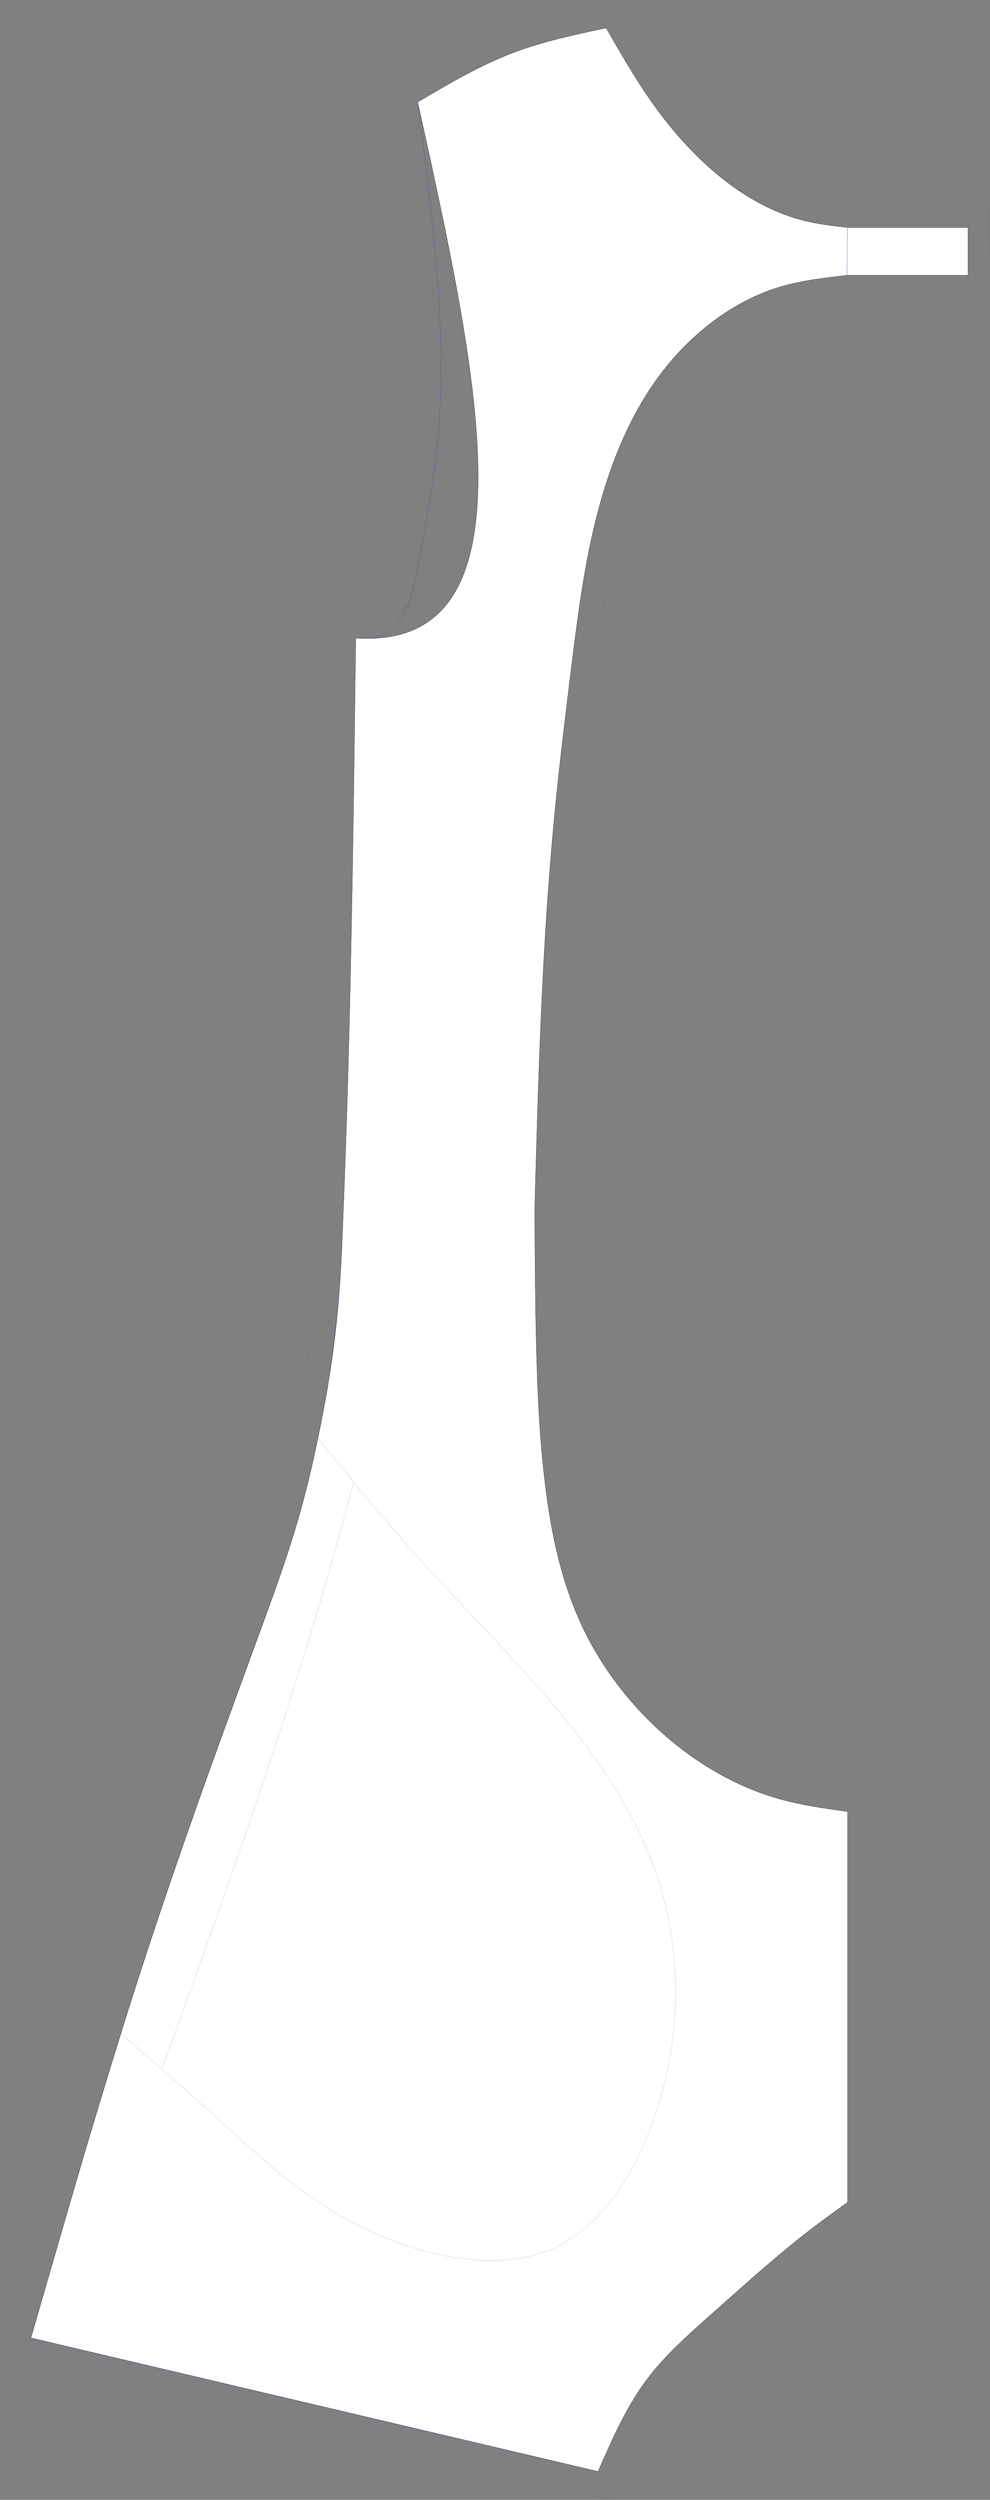 <svg width="1171" height="2954" viewBox="0 0 1171 2954" fill="none" xmlns="http://www.w3.org/2000/svg">
<rect x="0" y="0" width="1171" height="2954" fill="#808080" stroke="none"/>
<path fill-rule="evenodd" clip-rule="evenodd" d="M707.422 2920.56C723.934 2882.78 740.404 2845.02 764.504 2812.71C786.98 2782.57 816.015 2757.26 844.639 2731.89C883.327 2697.59 921.135 2663.35 961.878 2632.28C975.235 2622.1 988.886 2612.3 1002.55 2602.46V2140.7C974.653 2136.81 946.775 2132.93 919.707 2125.13C823.47 2097.41 737.838 2020.51 692.478 1929.74C664.718 1874.18 652.113 1813.58 644.714 1752.69C638.149 1698.63 635.748 1644.46 634.399 1590.24C633.044 1535.92 632.803 1481.61 632.534 1427.24C636.823 1272.02 641.092 1117 655.996 962.655C661.705 903.524 668.959 844.62 676.224 785.659C680.451 752.097 684.655 718.591 690.239 685.284C695.783 652.232 702.646 619.435 712.105 587.092C728.957 529.492 753.933 473.508 793.202 427.274C827.186 387.277 871.795 354.651 921.095 339.542C947.132 331.548 974.435 328.487 1001.77 325.397H1145V268.846H1002.55C985.674 266.918 968.817 264.991 952.478 261.051C884.237 244.553 825.514 193.047 781.928 135.646C756.918 102.735 736.971 67.897 716.975 33.031C679.419 41.025 641.914 49.019 606.478 62.483C567.263 77.422 530.702 99.022 494.084 120.65C565.117 442.213 636.463 763.776 425.661 754.28C424.037 754.223 422.398 754.138 420.757 754.025C419.564 849.552 418.387 944.938 416.723 1040.47C415.062 1135.99 412.945 1231.4 409.855 1326.87C408.577 1366.35 407.142 1405.81 405.507 1445.33C403.871 1484.84 402.051 1524.3 397.941 1563.59C393.834 1602.91 387.458 1641.91 379.856 1680.72C372.251 1719.55 363.443 1758.07 352.436 1796.03C341.427 1833.99 328.248 1871.23 314.67 1908.37C310.951 1918.54 307.21 1928.66 303.471 1938.84C299.757 1948.93 296.058 1959.02 292.356 1969.11C288.66 1979.21 284.969 1989.3 281.284 1999.39C277.599 2009.45 273.928 2019.51 270.26 2029.61C266.6 2039.67 262.955 2049.73 259.315 2059.79C255.667 2069.89 252.036 2079.98 248.41 2090.07C244.808 2100.13 241.219 2110.17 237.642 2120.23C226.533 2151.5 215.577 2182.73 204.811 2214.11C194.042 2245.46 183.494 2276.87 173.159 2308.39C162.821 2339.91 152.727 2371.44 142.831 2403.1C139.857 2412.62 136.907 2422.12 133.967 2431.64C131.036 2441.14 128.125 2450.66 125.225 2460.16C122.322 2469.69 119.44 2479.21 116.565 2488.76C113.688 2498.29 110.828 2507.84 107.976 2517.39C105.133 2526.92 102.307 2536.44 99.484 2545.97C78.119 2618.14 57.346 2690.36 36.543 2762.7L707.422 2920.56Z" fill="white" stroke="black" stroke-width="0.255" stroke-miterlimit="10"/>
<path d="M1002.55 268.848L1001.76 325.399" stroke="#0000FF" stroke-width="0.113" stroke-miterlimit="10"/>
<path d="M1001.75 325.396L1002.53 268.845" stroke="#0000FF" stroke-width="0.113" stroke-miterlimit="10"/>
<path d="M36.543 2762.7L99.413 2546.2" stroke="#0000FF" stroke-width="0.113" stroke-miterlimit="10"/>
<path d="M99.418 2546.22L100.625 2542.14" stroke="#0000FF" stroke-width="0.113" stroke-miterlimit="10"/>
<path d="M100.627 2542.14L104.593 2528.79" stroke="#0000FF" stroke-width="0.113" stroke-miterlimit="10"/>
<path d="M104.589 2528.79L148.447 2385.27" stroke="#0000FF" stroke-width="0.113" stroke-miterlimit="10"/>
<path d="M148.446 2385.28L153.862 2368.15" stroke="#0000FF" stroke-width="0.113" stroke-miterlimit="10"/>
<path d="M153.863 2368.15C162.509 2341.19 171.14 2314.27 180.03 2287.39C198.328 2232.06 217.629 2177.15 236.958 2122.17" stroke="#0000FF" stroke-width="0.113" stroke-miterlimit="10"/>
<path d="M236.962 2122.16L238.464 2117.94" stroke="#0000FF" stroke-width="0.113" stroke-miterlimit="10"/>
<path d="M238.455 2117.95L245.746 2097.54" stroke="#0000FF" stroke-width="0.113" stroke-miterlimit="10"/>
<path d="M245.754 2097.53L314.484 1908.89" stroke="#0000FF" stroke-width="0.113" stroke-miterlimit="10"/>
<path d="M384.426 1656.46C384.817 1654.48 385.208 1652.47 385.596 1650.45C385.988 1648.44 386.379 1646.43 386.77 1644.44L388.309 1634.07" stroke="#0000FF" stroke-width="0.113" stroke-miterlimit="10"/>
<path d="M388.314 1634.07L399.386 1548.75" stroke="#0000FF" stroke-width="0.113" stroke-miterlimit="10"/>
<path d="M399.381 1548.75C399.497 1547.61 399.613 1546.48 399.727 1545.35C402.876 1513.91 404.072 1482.36 405.277 1450.75" stroke="#0000FF" stroke-width="0.113" stroke-miterlimit="10"/>
<path d="M707.432 2920.57L36.549 2762.71" stroke="#0000FF" stroke-width="0.113" stroke-miterlimit="10"/>
<path d="M420.747 754.029C431.074 753.954 441.395 753.839 450.023 751.042C481.78 740.751 490.115 693.993 497.417 653.47C506.398 603.533 513.663 563.125 517.694 521.32C529.739 395.87 511.831 258.311 494.076 120.654" stroke="#0000FF" stroke-width="0.113" stroke-miterlimit="10"/>
<path d="M1001.96 325.396V268.789" stroke="#8C3333" stroke-width="0.113" stroke-miterlimit="10"/>
<path d="M142.92 2402.82C183.631 2438.16 224.294 2473.5 263.753 2509.08C306.751 2547.86 348.217 2586.92 401.437 2617.67C480.739 2663.48 585.987 2690.87 660.176 2654.16C719.411 2624.85 758.773 2554.72 780.01 2483.38C807.387 2391.42 804.556 2297.54 776.314 2214.47C726.654 2068.41 598.34 1956.03 491.5 1836.97C450.956 1791.79 413.507 1745.71 376.053 1699.58" stroke="#8C3333" stroke-width="0.113" stroke-miterlimit="10"/>
<path d="M418.102 1751.09C368.132 1947.66 282.673 2196.91 191.397 2445" stroke="#8C3333" stroke-width="0.113" stroke-miterlimit="10"/>
<path d="M723.932 2953.56L736.143 2925.63L738.882 2919.39L741.614 2913.2L744.355 2907.07L747.113 2900.98L749.889 2894.97L752.701 2889.01L755.535 2883.15L758.418 2877.36L761.346 2871.66L764.331 2866.04L767.37 2860.53L770.479 2855.1L773.66 2849.79L776.92 2844.58L780.262 2839.49L783.695 2834.52L787.224 2829.66L791.07 2824.64L795.067 2819.69L799.223 2814.79L803.523 2809.93L807.959 2805.11L812.534 2800.32L817.229 2795.56L822.033 2790.83L826.94 2786.11L831.955 2781.4L837.034 2776.71L842.222 2772L847.429 2767.32L852.749 2762.57L858.073 2757.85L863.445 2753.09L872.374 2745.17L881.269 2737.27L890.136 2729.4L898.977 2721.58L907.787 2713.83L916.591 2706.15L925.43 2698.52L934.254 2691L943.124 2683.55L952.03 2676.2L960.985 2668.95L969.982 2661.83L979.002 2654.87L998.856 2640.1L1030.9 2616.95" stroke="#5A5A5A" stroke-width="0.113" stroke-miterlimit="10"/>
<path d="M1030.91 2616.95V2116.04" stroke="#5A5A5A" stroke-width="0.113" stroke-miterlimit="10"/>
<path d="M1030.9 2116.04L998.176 2111.45L989.896 2110.29L981.76 2109.07L973.693 2107.79L965.731 2106.46L957.873 2105.01L950.129 2103.45L942.492 2101.78L934.972 2099.91L927.599 2097.9L918.559 2095.15L909.621 2092.06L900.743 2088.69L891.939 2084.97L883.205 2081L874.56 2076.72L865.999 2072.16L857.549 2067.31L849.198 2062.21L840.975 2056.85L832.871 2051.21L824.908 2045.37L817.079 2039.28L809.405 2032.96L801.891 2026.41L794.54 2019.66L787.372 2012.69L780.378 2005.54L773.584 1998.23L766.988 1990.75L760.595 1983.07L754.419 1975.27L748.466 1967.31L742.746 1959.23L737.261 1951.01L732.019 1942.67L727.03 1934.22L722.302 1925.69L717.801 1916.99L715.233 1911.75L712.727 1906.39L710.309 1900.97L707.984 1895.53L705.745 1890.06L703.591 1884.53L701.521 1878.98L699.531 1873.39L697.621 1867.78L695.787 1862.11L694.029 1856.41L692.343 1850.69L690.73 1844.93L689.182 1839.15L687.705 1833.31L686.291 1827.47L684.939 1821.58L683.649 1815.68L682.419 1809.75L681.242 1803.79L680.12 1797.81L679.051 1791.81L678.033 1785.78L677.064 1779.74L676.14 1773.68L675.255 1767.59L674.419 1761.5L673.617 1755.38L672.857 1749.28L671.701 1739.38L670.638 1729.48L669.66 1719.59L668.764 1709.67L667.942 1699.75L667.197 1689.8L666.516 1679.85L665.898 1669.87L665.343 1659.89L664.838 1649.89L664.387 1639.85L663.982 1629.82L663.619 1619.78L663.293 1609.72L663.001 1599.63L662.738 1589.57L662.225 1566.41L661.828 1543.25L661.527 1520.09L661.3 1496.9L661.13 1473.66L660.997 1450.41L660.884 1427.59" stroke="#5A5A5A" stroke-width="0.113" stroke-miterlimit="10"/>
<path d="M660.884 1427.59L661.315 1412L661.76 1395.93L662.21 1379.89L662.67 1363.87L663.14 1347.83L663.622 1331.81L664.118 1315.8L664.634 1299.78L665.17 1283.76L665.728 1267.81L666.315 1251.79L666.927 1235.8L667.571 1219.84L668.251 1203.88L668.965 1187.93L669.717 1171.97L670.513 1156.04L671.349 1140.1L672.237 1124.15L673.169 1108.24L674.156 1092.34L675.196 1076.44L676.293 1060.54L677.449 1044.66L678.668 1028.79L679.95 1012.91L681.302 997.04L682.719 981.222L684.21 965.377L686.155 945.818L688.198 926.287L690.339 906.728L692.55 887.169L694.832 867.581L697.162 848.022L699.54 828.378L701.941 808.762L704.353 789.146" stroke="#5A5A5A" stroke-width="0.113" stroke-miterlimit="10"/>
<path d="M704.354 789.148L706.463 772.48L708.603 755.784L710.811 739.202L713.118 722.704L715.567 706.32L718.204 689.935L719.706 681.177L721.279 672.417L722.929 663.687L724.652 654.984L726.458 646.31L728.352 637.693L730.339 629.076L732.422 620.515L734.611 611.983L736.904 603.507L739.322 595.003L741.008 589.362L742.757 583.693L744.563 578.024L746.42 572.411L748.342 566.826L750.32 561.242L752.355 555.743L754.456 550.215L756.624 544.745L758.847 539.331L761.137 533.945L763.499 528.587L765.925 523.286L768.411 518.042L770.979 512.827L773.61 507.667L776.32 502.537L779.092 497.491L781.949 492.474L784.875 487.513L787.877 482.609L790.958 477.762L794.121 473L797.367 468.266L800.678 463.617L804.088 459.025L807.574 454.489L811.143 450.039L814.82 445.617L818.048 441.875L821.354 438.19L824.724 434.534L828.16 430.962L831.66 427.419L835.212 423.96L838.832 420.559L842.503 417.214L846.233 413.954L850.009 410.751L853.842 407.633L857.722 404.6L861.648 401.623L865.611 398.732L869.645 395.926L873.698 393.233L877.783 390.597L881.939 388.045L886.089 385.607L890.315 383.255L894.539 381.015L898.816 378.833L903.111 376.792L907.434 374.836L911.788 372.993L916.153 371.236L920.555 369.592L924.974 368.061L929.351 366.672L935.672 364.829L942.059 363.214L948.561 361.74L955.22 360.407L961.989 359.188L968.892 358.083L975.882 357.091L983.017 356.155L990.239 355.277L997.573 354.398L1029.76 350.77" stroke="#5A5A5A" stroke-width="0.113" stroke-miterlimit="10"/>
<path d="M1031.25 243.646L995.828 239.536L986.151 238.317L976.808 236.956L967.805 235.369L959.06 233.47L953.068 231.91L947.047 230.125L941.06 228.112L935.105 225.901L929.194 223.463L923.327 220.855L917.487 218.049L911.699 215.044L905.959 211.869L900.255 208.496L894.606 204.953L889.016 201.239L883.469 197.356L877.989 193.331L872.572 189.136L867.206 184.799L861.92 180.348L856.69 175.756L851.542 171.022L846.468 166.203L841.456 161.243L836.544 156.197L831.694 151.038L826.943 145.794L822.277 140.493L817.691 135.079L813.198 129.608L808.807 124.08L804.512 118.524L799.515 111.835L794.642 105.06L789.871 98.2L785.211 91.312L780.633 84.31L776.12 77.28L771.684 70.165L767.302 62.994L762.965 55.765L758.667 48.509L754.367 41.138L750.11 33.797L745.838 26.37L731.273 1" stroke="#5A5A5A" stroke-width="0.113" stroke-miterlimit="10"/>
<path d="M731.273 1L702.992 7.009L694.904 8.767L686.76 10.553L678.58 12.367L670.382 14.238L662.201 16.194L653.961 18.235L645.737 20.36L637.5 22.6L629.26 24.981L621.022 27.476L612.804 30.14L604.573 32.975L596.403 36.008L588.531 39.098L580.764 42.329L573.085 45.674L565.491 49.161L557.988 52.761L550.558 56.446L543.214 60.216L535.932 64.071L528.703 67.983L521.574 71.923L514.482 75.92L507.392 80.002L500.408 84.055L493.468 88.109L486.555 92.162L461.973 106.676" stroke="#5A5A5A" stroke-width="0.113" stroke-miterlimit="10"/>
<path d="M461.974 106.672L473.738 159.991L480.991 193.072L488.106 226.011L495.003 258.609L501.616 290.867L507.872 322.644L513.709 353.882L519.055 384.496L523.84 414.373L527.998 443.456L531.462 471.633L534.167 498.789L536.052 524.867L537.055 549.727L537.123 573.284L536.213 595.394L534.289 615.945L531.329 634.852L527.344 651.945L522.363 667.139L516.447 680.377L509.67 691.687L502.059 701.126L493.54 708.921L483.891 715.243L472.754 720.203L459.726 723.775L444.507 725.759L426.28 725.929L392.828 724.172" stroke="#5A5A5A" stroke-width="0.113" stroke-miterlimit="10"/>
<path d="M392.828 724.176L388.38 1040.04L387.918 1066.01L387.428 1092.03L386.912 1118.02L386.365 1144.04L385.787 1170.04L385.177 1196L384.528 1222L383.839 1247.99L383.114 1273.98L382.34 1299.98L381.523 1325.94L380.194 1365.37L378.751 1404.75L377.184 1444.18L376.631 1457.3L376.05 1470.37L375.42 1483.38L374.732 1496.36L373.961 1509.32L373.093 1522.24L372.112 1535.08L371.004 1547.9L369.748 1560.68L368.606 1571.08L367.356 1581.52L366.004 1591.92L364.555 1602.35L363.008 1612.75L361.378 1623.18L359.663 1633.59L357.865 1643.99L355.992 1654.42L354.047 1664.85L352.037 1675.29L349.968 1685.69L347.836 1696.06L345.634 1706.44L343.372 1716.76L341.028 1727.07L338.612 1737.33L336.112 1747.57L333.527 1757.75L330.848 1767.92L328.082 1778.04L325.216 1788.11L321.562 1800.41L317.758 1812.71L313.821 1824.96L309.756 1837.23L305.58 1849.51L301.309 1861.78L296.954 1874.05L292.521 1886.36L288.054 1898.63L276.865 1929.07L265.739 1959.38L254.656 1989.65L243.621 2019.93L232.656 2050.17L221.726 2080.53L210.929 2110.75L199.848 2142.07L188.866 2173.45L177.998 2204.91L167.264 2236.41L156.676 2267.93L146.222 2299.56L135.924 2331.23L125.776 2362.92L115.781 2394.64L106.883 2423.3L98.109 2451.9L89.43 2480.56L80.812 2509.3L72.289 2537.99L1 2783.47" stroke="#5A5A5A" stroke-width="0.113" stroke-miterlimit="10"/>
<path d="M1.006 2783.46L723.937 2953.56" stroke="#5A5A5A" stroke-width="0.113" stroke-miterlimit="10"/>
<path d="M1169 350.771L1170.49 243.652" stroke="#5A5A5A" stroke-width="0.113" stroke-miterlimit="10"/>
</svg>
